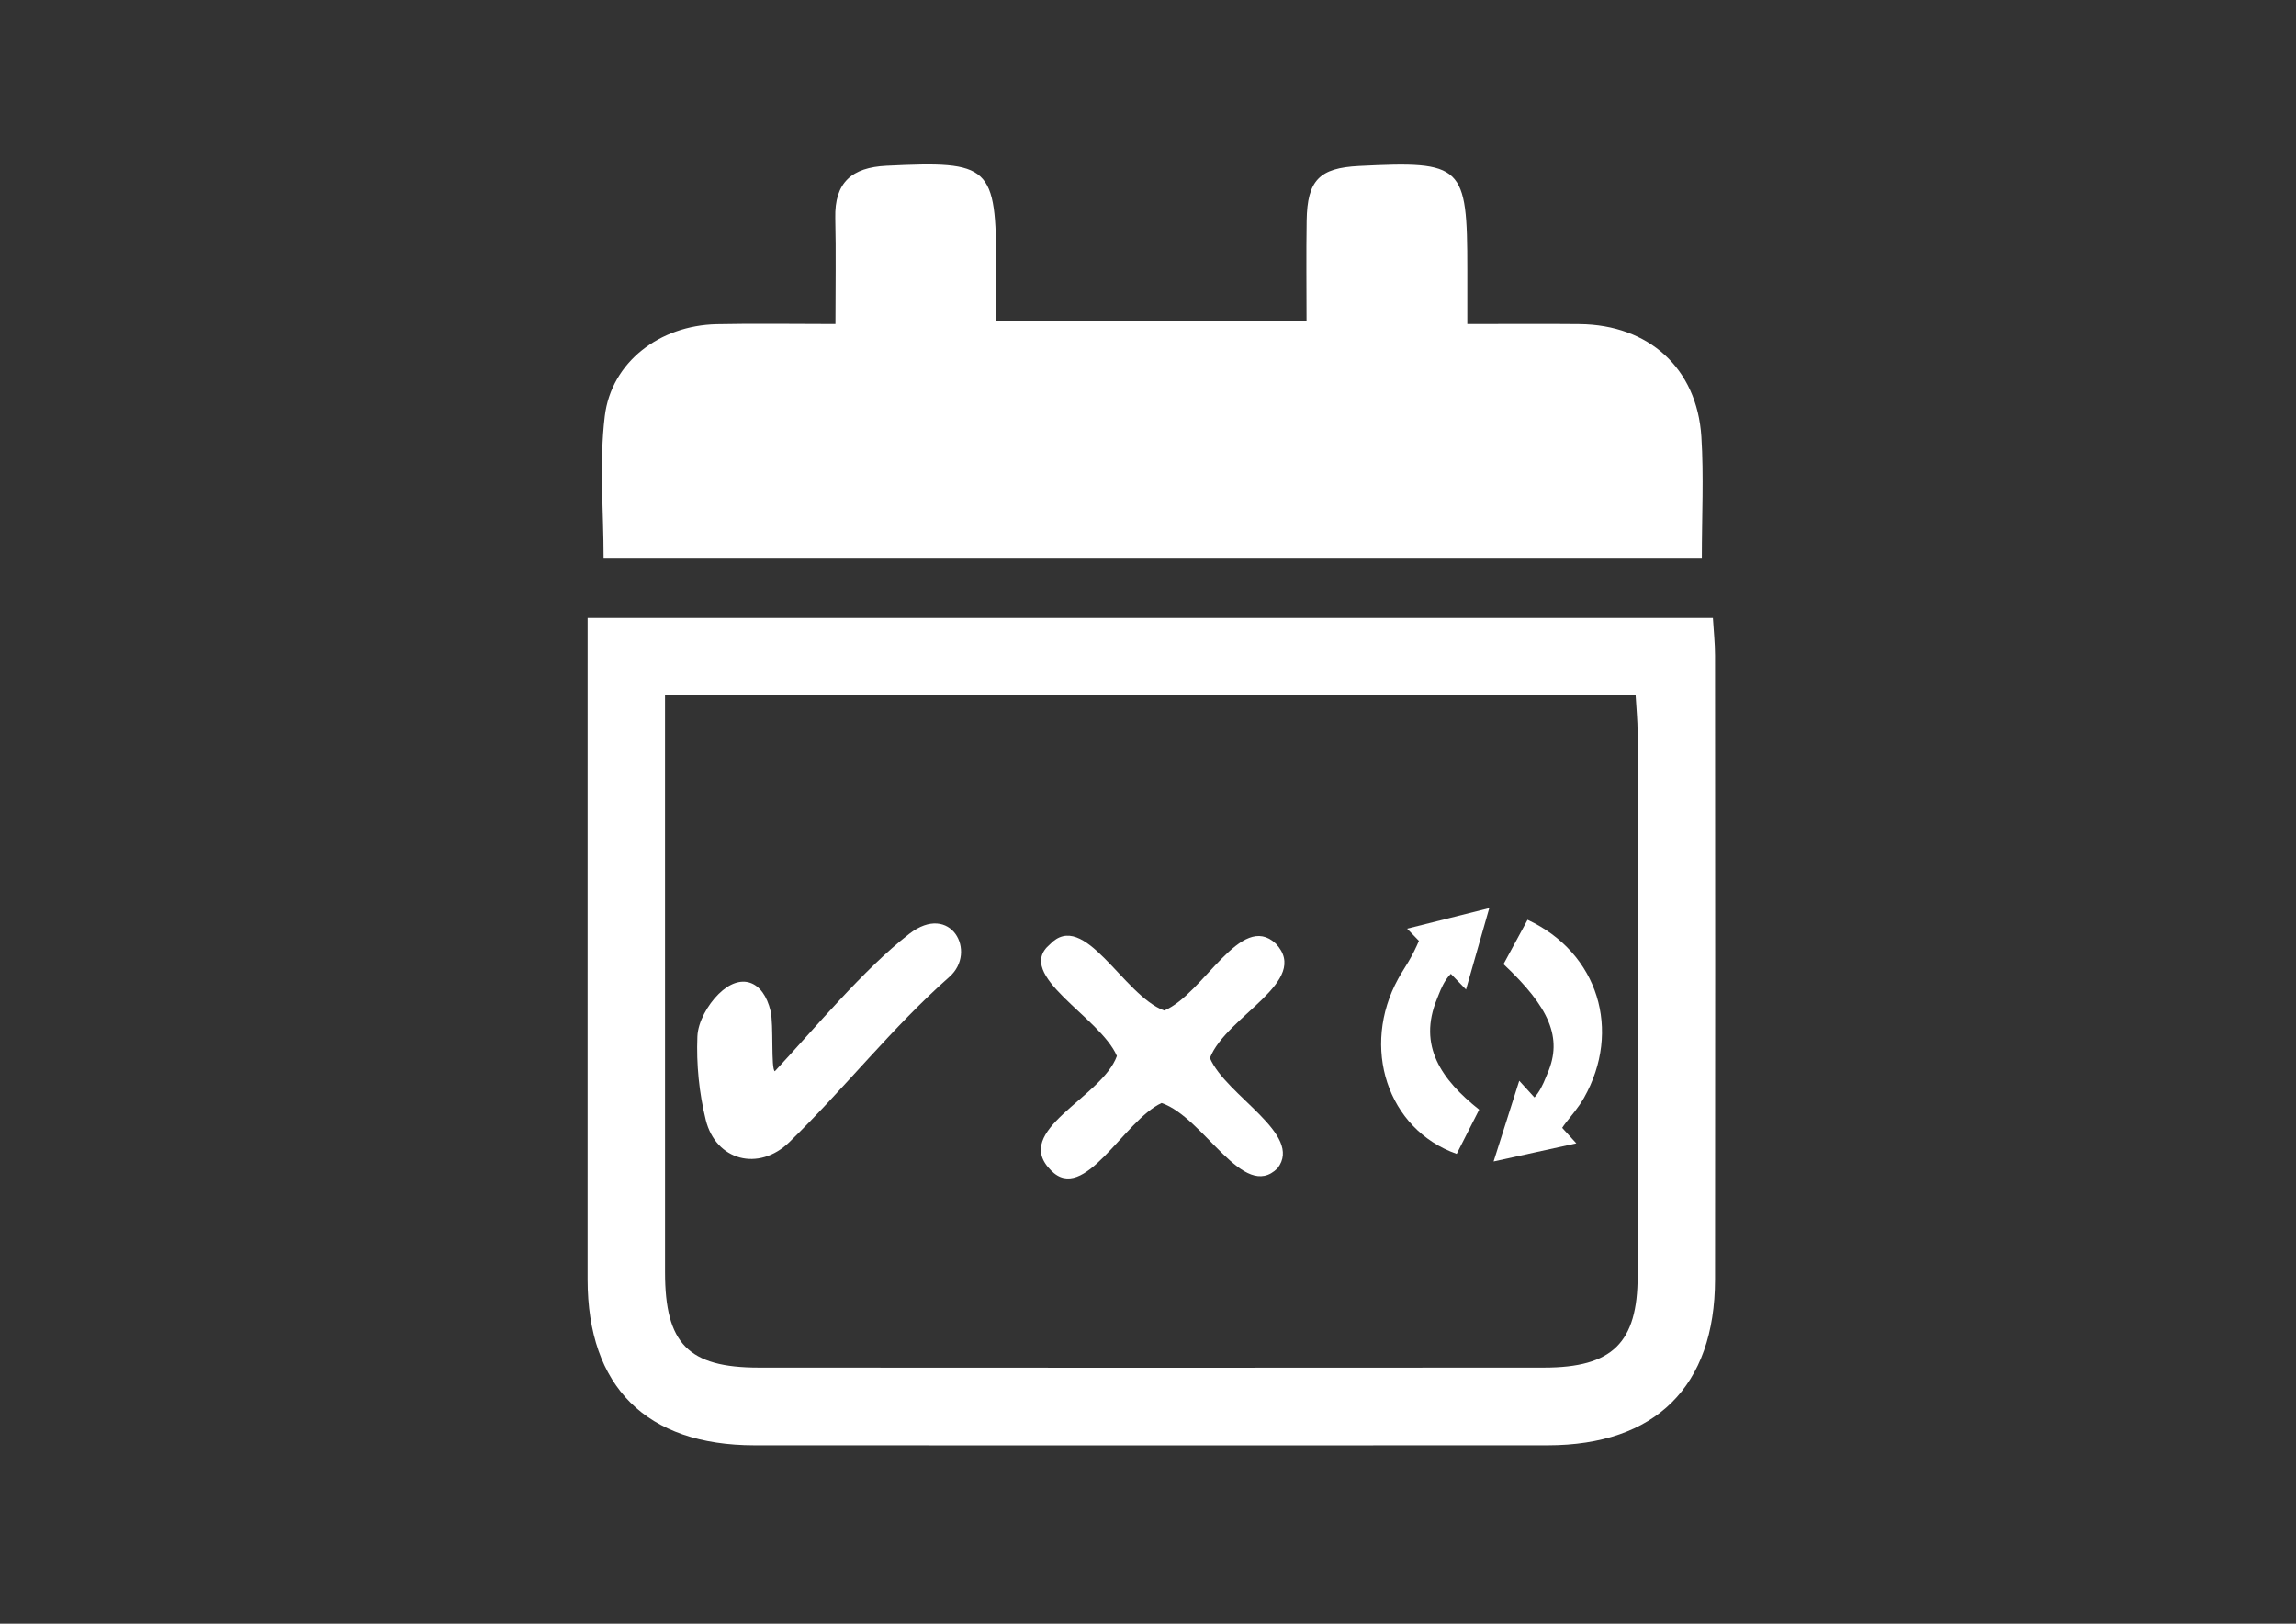 <?xml version="1.0" encoding="utf-8"?>
<!-- Generator: Adobe Illustrator 16.0.0, SVG Export Plug-In . SVG Version: 6.00 Build 0)  -->
<!DOCTYPE svg PUBLIC "-//W3C//DTD SVG 1.1//EN" "http://www.w3.org/Graphics/SVG/1.1/DTD/svg11.dtd">
<svg version="1.1" id="Layer_1" xmlns="http://www.w3.org/2000/svg" xmlns:xlink="http://www.w3.org/1999/xlink" x="0px" y="0px"
	 width="318.299px" height="225.061px" viewBox="0 0 318.299 225.061" enable-background="new 0 0 318.299 225.061"
	 xml:space="preserve">
<rect x="0" y="0" width="318.299" height="225.061" fill="#333333" stroke="none"/>
<g>
	<g>
		<path fill-rule="evenodd" clip-rule="evenodd" fill="#FFFFFF" d="M83.68,77.438c0-6.715-0.617-13.315,0.161-19.747
			c0.912-7.533,7.645-12.587,15.504-12.757c5.297-0.114,10.598-0.021,16.475-0.021c0-5.189,0.089-9.941-0.024-14.688
			c-0.117-4.943,2.3-7.021,7.097-7.254c14.443-0.701,15.211-0.048,15.215,14.176c0.001,2.308,0,4.615,0,7.344
			c14.185,0,28.141,0,43.021,0c0-4.484-0.057-9.192,0.015-13.898c0.086-5.624,1.76-7.316,7.271-7.592
			c14.398-0.717,14.999-0.142,15,14.33c0,2.29,0,4.582,0,7.583c5.4,0,10.486-0.044,15.573,0.009
			c9.596,0.098,16.275,6.119,16.877,15.614c0.346,5.467,0.063,10.974,0.063,16.902C185.108,77.438,134.688,77.438,83.68,77.438z"/>
		<path fill-rule="evenodd" clip-rule="evenodd" fill="#FFFFFF" d="M81.464,85.649c52.379,0,103.935,0,155.998,0
			c0.108,1.82,0.295,3.519,0.296,5.216c0.018,28.825,0.035,57.65,0.001,86.476c-0.017,14.835-8.26,22.985-23.201,22.991
			c-36.654,0.017-73.308,0.017-109.963,0c-15.001-0.006-23.132-8.109-23.135-23.004c-0.005-28.469,0.001-56.938,0.003-85.407
			C81.464,89.995,81.464,88.07,81.464,85.649z M92.194,96.378c0,2.283,0,4.039,0,5.796c0,24.727-0.006,49.453,0.002,74.182
			c0.004,9.882,3.218,13.197,12.988,13.204c36.291,0.027,72.581,0.027,108.871,0c9.493-0.006,12.968-3.438,12.976-12.736
			c0.023-25.083,0.013-50.167-0.005-75.249c-0.001-1.699-0.177-3.396-0.278-5.196C181.804,96.378,137.38,96.378,92.194,96.378z"/>
		<path fill-rule="evenodd" clip-rule="evenodd" fill="#FFFFFF" d="M161.401,140.071c5.487-2.309,10.618-13.828,15.467-9.28
			c4.939,5.241-6.869,10.019-9.134,15.86c2.236,5.253,13.005,10.559,9.379,15.275c-4.739,4.716-10.155-7.017-16.073-9.038
			c-5.25,2.405-10.734,14.11-15.35,9.327c-5.529-5.539,7.069-10.04,9.148-15.844c-2.303-5.408-14.321-11.23-9.296-15.468
			C150.307,125.888,155.679,137.967,161.401,140.071z"/>
		<path fill-rule="evenodd" clip-rule="evenodd" fill="#FFFFFF" d="M107.416,148.489c5.421-5.82,12.359-14.196,18.643-19.055
			c5.74-4.438,9.477,2.504,5.558,5.968c-7.952,7.029-14.557,15.486-22.172,22.895c-4.279,4.163-10.208,2.566-11.599-3.056
			c-0.925-3.74-1.321-7.727-1.165-11.572c0.083-2.029,1.44-4.412,2.949-5.897c3.093-3.044,6.204-1.863,7.202,2.387
			C107.269,142.018,106.856,148.153,107.416,148.489z"/>
		<path fill-rule="evenodd" clip-rule="evenodd" fill="#FFFFFF" d="M204.65,127.163c-0.234,4.168-1.129,5.072-1.219,6.688
			c-2.791,0.356-3.651,3.229-4.212,4.589c-2.692,6.525,0.622,11.229,5.842,15.368c-1.082,2.13-2.105,4.145-3.117,6.133
			c-9.633-3.402-13.319-14.826-8.098-24.3c0.875-1.589,1.843-2.725,3.045-5.661C198.525,129.544,201.013,128.135,204.65,127.163z"/>
		<path fill-rule="evenodd" clip-rule="evenodd" fill="#FFFFFF" d="M208.435,133.639c1.2-2.213,2.273-4.194,3.333-6.15
			c9.836,4.578,13.078,15.38,7.825,24.679c-1.56,2.76-4.204,4.712-3.081,5.511c-1.656,0.454-3.815,1.816-7.685,2.88
			c0.253-3.33,1.041-5.596,1.144-6.951c3.041-0.426,3.947-3.399,4.578-4.865C216.647,143.873,214.814,139.631,208.435,133.639z"/>
	</g>
	<polygon fill-rule="evenodd" clip-rule="evenodd" fill="#FFFFFF" points="214.571,154.141 218.527,158.478 212.793,159.733 
		207.06,160.991 208.838,155.399 210.615,149.805 	"/>
	<polygon fill-rule="evenodd" clip-rule="evenodd" fill="#FFFFFF" points="199.155,132.938 195.073,128.719 200.767,127.294 
		206.46,125.869 204.847,131.512 203.236,137.155 	"/>
</g>
</svg>
